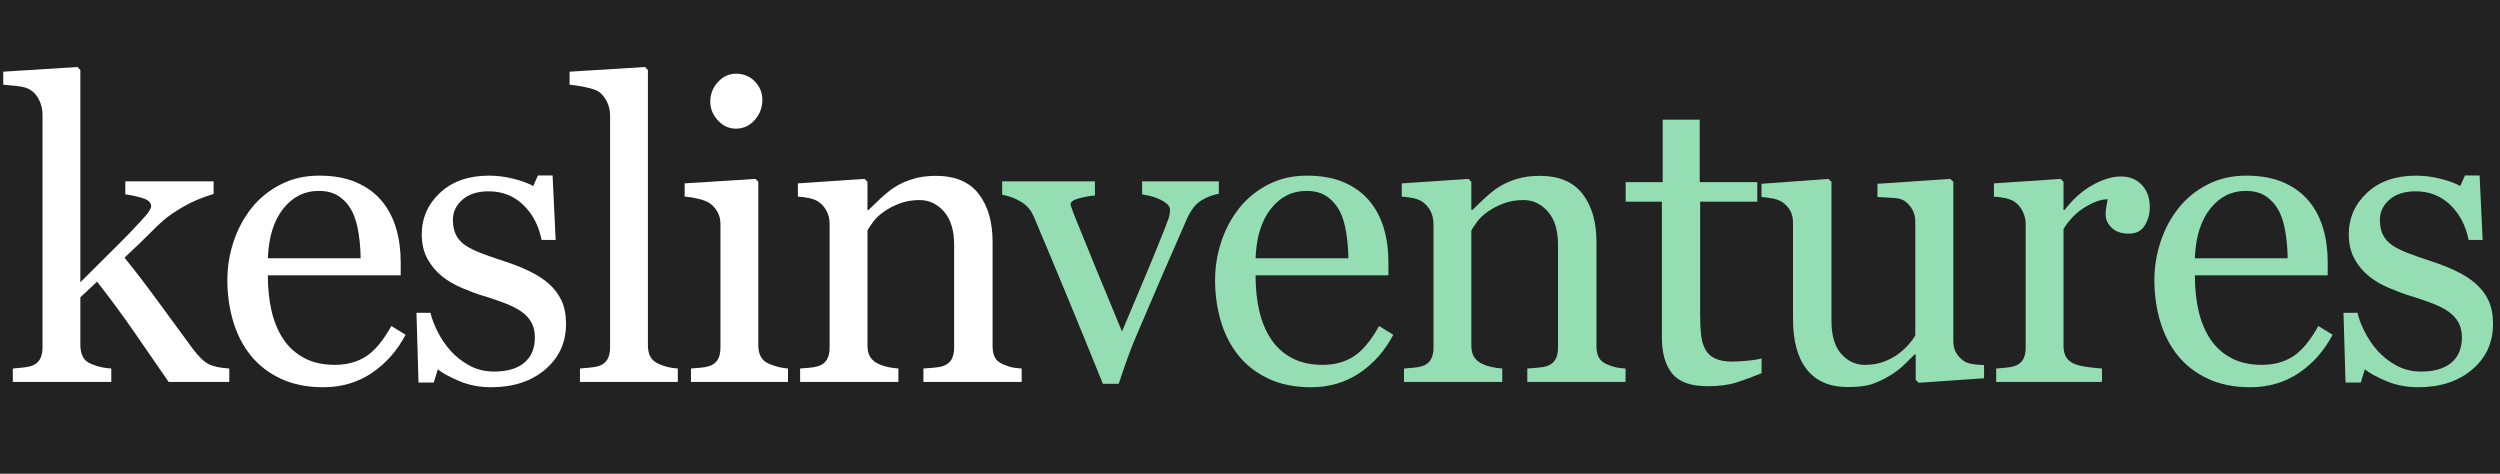<?xml version="1.0" encoding="UTF-8" standalone="no"?>
<!DOCTYPE svg PUBLIC "-//W3C//DTD SVG 1.1//EN" "http://www.w3.org/Graphics/SVG/1.1/DTD/svg11.dtd">
<!-- Created with Vectornator (http://vectornator.io/) -->
<svg height="100%" stroke-miterlimit="10" style="fill-rule:nonzero;clip-rule:evenodd;stroke-linecap:round;stroke-linejoin:round;" version="1.1" viewBox="0 0 1800 341" width="100%" xml:space="preserve" xmlns="http://www.w3.org/2000/svg" xmlns:xlink="http://www.w3.org/1999/xlink">
<rect x="0" y="0" width="1800" height="341" fill="#808080" stroke="none"/>
<defs/>
<clipPath id="ArtboardFrame">
<rect height="341" width="1800" x="0" y="0"/>
</clipPath>
<g clip-path="url(#ArtboardFrame)" id="Layer-1">
<path d="M0 0L2000 0L2000 500L0 500L0 0Z" fill="#222222" fill-rule="nonzero" opacity="1" stroke="none"/>
</g>
<g id="Layer-2">
<g opacity="1">
<g fill="#95ddb3" opacity="1" stroke="none">
<path d="M877.56 139.502C873.166 140.283 868.991 141.87 865.036 144.263C861.081 146.655 857.687 150.879 854.855 156.934C849.093 170.02 843.136 183.667 836.984 197.876C830.832 212.085 824.435 227.002 817.795 242.627C815.841 247.119 813.766 252.441 811.569 258.594C809.372 264.746 807.345 270.654 805.49 276.318L794.064 276.318C784.787 253.369 776.242 232.446 768.429 213.55C760.617 194.653 752.511 175.293 744.113 155.469C742.16 150.977 739.01 147.485 734.665 144.995C730.319 142.505 725.949 140.918 721.554 140.234L721.554 130.566L788.351 130.566L788.351 140.82C785.422 140.918 781.759 141.528 777.365 142.651C772.97 143.774 770.773 145.312 770.773 147.266C770.773 147.559 771.017 148.315 771.506 149.536C771.994 150.757 772.482 152.148 772.97 153.711C776.974 163.672 782.638 177.588 789.963 195.459C797.287 213.33 803.244 227.734 807.834 238.672C811.349 230.273 815.768 219.824 821.09 207.324C826.413 194.824 832.15 180.859 838.302 165.43C839.279 162.793 840.207 160.327 841.086 158.032C841.965 155.737 842.404 153.418 842.404 151.074C842.404 149.414 841.598 147.925 839.987 146.606C838.376 145.288 836.447 144.141 834.201 143.164C831.955 142.187 829.757 141.455 827.609 140.967C825.461 140.479 823.703 140.137 822.336 139.941L822.336 130.566L877.56 130.566L877.56 139.502Z"/>
<path d="M1003.18 241.016C997.125 252.539 989.019 261.719 978.863 268.555C968.707 275.391 957.037 278.809 943.853 278.809C932.232 278.809 922.051 276.758 913.311 272.656C904.571 268.555 897.369 262.988 891.705 255.957C886.041 248.926 881.817 240.723 879.034 231.348C876.251 221.973 874.859 212.061 874.859 201.611C874.859 192.236 876.348 183.032 879.327 173.999C882.305 164.966 886.675 156.836 892.437 149.609C898.004 142.676 904.913 137.085 913.165 132.837C921.417 128.589 930.67 126.465 940.924 126.465C951.47 126.465 960.504 128.125 968.023 131.445C975.543 134.766 981.646 139.307 986.334 145.068C990.826 150.537 994.171 156.982 996.368 164.404C998.565 171.826 999.664 179.883 999.664 188.574L999.664 198.242L904.009 198.242C904.009 207.715 904.913 216.309 906.719 224.023C908.526 231.738 911.382 238.525 915.289 244.385C919.097 250.049 924.078 254.517 930.23 257.788C936.382 261.06 943.707 262.695 952.203 262.695C960.894 262.695 968.389 260.669 974.688 256.616C980.987 252.563 987.066 245.264 992.925 234.717L1003.18 241.016ZM970.806 185.938C970.806 180.469 970.342 174.609 969.415 168.359C968.487 162.109 966.998 156.885 964.947 152.686C962.701 148.193 959.625 144.531 955.718 141.699C951.812 138.867 946.783 137.451 940.631 137.451C930.377 137.451 921.856 141.724 915.069 150.269C908.282 158.813 904.595 170.703 904.009 185.938L970.806 185.938Z"/>
<path d="M1170.4 275L1099.65 275L1099.65 265.332C1101.89 265.137 1104.36 264.941 1107.05 264.746C1109.73 264.551 1111.95 264.16 1113.71 263.574C1116.44 262.695 1118.47 261.157 1119.79 258.96C1121.11 256.763 1121.77 253.906 1121.77 250.391L1121.77 176.123C1121.77 165.869 1119.35 157.959 1114.52 152.393C1109.68 146.826 1103.8 144.043 1096.86 144.043C1091.69 144.043 1086.95 144.849 1082.66 146.46C1078.36 148.071 1074.55 150.049 1071.23 152.393C1068.01 154.639 1065.44 157.056 1063.54 159.644C1061.64 162.231 1060.24 164.307 1059.36 165.869L1059.36 248.926C1059.36 252.246 1060.05 254.98 1061.42 257.129C1062.78 259.277 1064.83 260.937 1067.57 262.109C1069.62 263.086 1071.84 263.818 1074.23 264.307C1076.63 264.795 1079.09 265.137 1081.63 265.332L1081.63 275L1010.88 275L1010.88 265.332C1013.12 265.137 1015.44 264.941 1017.84 264.746C1020.23 264.551 1022.3 264.16 1024.06 263.574C1026.8 262.695 1028.82 261.157 1030.14 258.96C1031.46 256.763 1032.12 253.906 1032.12 250.391L1032.12 161.182C1032.12 157.861 1031.41 154.81 1029.99 152.026C1028.58 149.243 1026.6 146.973 1024.06 145.215C1022.21 144.043 1020.01 143.188 1017.47 142.651C1014.93 142.114 1012.2 141.748 1009.27 141.553L1009.27 132.031L1057.31 128.809L1059.36 130.859L1059.36 151.221L1060.1 151.221C1062.44 148.877 1065.37 146.069 1068.89 142.798C1072.4 139.526 1075.72 136.865 1078.85 134.814C1082.46 132.471 1086.76 130.518 1091.74 128.955C1096.72 127.393 1102.33 126.611 1108.58 126.611C1122.45 126.611 1132.73 130.933 1139.42 139.575C1146.11 148.218 1149.45 159.717 1149.45 174.072L1149.45 249.219C1149.45 252.637 1150.04 255.396 1151.21 257.495C1152.38 259.595 1154.38 261.23 1157.22 262.402C1159.56 263.379 1161.59 264.062 1163.3 264.453C1165 264.844 1167.37 265.137 1170.4 265.332L1170.4 275Z"/>
<path d="M1268.33 268.701C1261.99 271.338 1255.98 273.56 1250.32 275.366C1244.65 277.173 1237.72 278.076 1229.52 278.076C1217.41 278.076 1208.89 275.024 1203.95 268.921C1199.02 262.817 1196.56 254.199 1196.56 243.066L1196.56 145.215L1170.48 145.215L1170.48 131.152L1197.14 131.152L1197.14 86.182L1223.8 86.182L1223.8 131.152L1265.26 131.152L1265.26 145.215L1224.1 145.215L1224.1 225.928C1224.1 231.982 1224.32 237.036 1224.75 241.089C1225.19 245.142 1226.24 248.682 1227.9 251.709C1229.47 254.541 1231.81 256.689 1234.94 258.154C1238.06 259.619 1242.26 260.352 1247.53 260.352C1249.97 260.352 1253.56 260.132 1258.3 259.692C1263.04 259.253 1266.38 258.691 1268.33 258.008L1268.33 268.701Z"/>
<path d="M1428.52 272.363L1381.5 275.586L1379.3 273.535L1379.3 255.225L1378.43 255.225C1376.08 257.666 1373.44 260.278 1370.52 263.062C1367.59 265.845 1364.22 268.359 1360.41 270.605C1356.01 273.242 1351.77 275.244 1347.66 276.611C1343.56 277.979 1337.75 278.662 1330.23 278.662C1317.44 278.662 1307.7 274.487 1301.01 266.138C1294.32 257.788 1290.97 245.654 1290.97 229.736L1290.97 160.596C1290.97 157.08 1290.32 154.126 1289 151.733C1287.68 149.341 1285.75 147.266 1283.21 145.508C1281.45 144.336 1279.26 143.481 1276.62 142.944C1273.98 142.407 1271.2 142.041 1268.27 141.846L1268.27 132.324L1316.46 128.809L1318.66 130.859L1318.66 231.201C1318.66 241.65 1321 249.512 1325.69 254.785C1330.38 260.059 1335.99 262.695 1342.54 262.695C1347.91 262.695 1352.69 261.865 1356.89 260.205C1361.09 258.545 1364.61 256.592 1367.44 254.346C1370.08 252.295 1372.4 250.122 1374.4 247.827C1376.4 245.532 1377.94 243.408 1379.01 241.455L1379.01 159.57C1379.01 156.348 1378.33 153.491 1376.96 151.001C1375.59 148.511 1373.69 146.387 1371.25 144.629C1369.49 143.457 1366.88 142.749 1363.41 142.505C1359.94 142.261 1356.06 142.041 1351.77 141.846L1351.77 132.324L1404.21 128.809L1406.4 130.859L1406.4 245.557C1406.4 248.877 1407.09 251.709 1408.45 254.053C1409.82 256.396 1411.73 258.398 1414.17 260.059C1415.93 261.133 1418.03 261.841 1420.47 262.183C1422.91 262.524 1425.59 262.744 1428.52 262.842L1428.52 272.363Z"/>
<path d="M1547.84 149.17C1547.84 154.15 1546.62 158.569 1544.18 162.427C1541.74 166.284 1537.98 168.213 1532.9 168.213C1527.43 168.213 1523.26 166.797 1520.38 163.965C1517.5 161.133 1516.06 158.008 1516.06 154.59C1516.06 152.441 1516.23 150.488 1516.57 148.73C1516.91 146.973 1517.23 145.215 1517.52 143.457C1512.93 143.457 1507.56 145.312 1501.41 149.023C1495.26 152.734 1490.03 158.008 1485.73 164.844L1485.73 248.926C1485.73 252.344 1486.39 255.127 1487.71 257.275C1489.03 259.424 1491.11 261.035 1493.94 262.109C1496.38 263.086 1499.53 263.818 1503.39 264.307C1507.24 264.795 1510.59 265.137 1513.42 265.332L1513.42 275L1437.25 275L1437.25 265.332C1439.49 265.137 1441.81 264.941 1444.21 264.746C1446.6 264.551 1448.67 264.16 1450.43 263.574C1453.17 262.695 1455.19 261.157 1456.51 258.96C1457.83 256.763 1458.49 253.906 1458.49 250.391L1458.49 161.182C1458.49 158.154 1457.78 155.176 1456.36 152.246C1454.95 149.316 1452.97 146.973 1450.43 145.215C1448.58 144.043 1446.38 143.188 1443.84 142.651C1441.3 142.114 1438.57 141.748 1435.64 141.553L1435.64 132.031L1483.68 128.809L1485.73 130.859L1485.73 151.221L1486.47 151.221C1492.52 143.311 1499.26 137.305 1506.68 133.203C1514.1 129.102 1520.89 127.051 1527.04 127.051C1533.19 127.051 1538.2 129.053 1542.06 133.057C1545.91 137.061 1547.84 142.432 1547.84 149.17Z"/>
<path d="M1679.47 241.016C1673.41 252.539 1665.31 261.719 1655.15 268.555C1645 275.391 1633.33 278.809 1620.14 278.809C1608.52 278.809 1598.34 276.758 1589.6 272.656C1580.86 268.555 1573.66 262.988 1567.99 255.957C1562.33 248.926 1558.11 240.723 1555.32 231.348C1552.54 221.973 1551.15 212.061 1551.15 201.611C1551.15 192.236 1552.64 183.032 1555.62 173.999C1558.59 164.966 1562.96 156.836 1568.73 149.609C1574.29 142.676 1581.2 137.085 1589.45 132.837C1597.71 128.589 1606.96 126.465 1617.21 126.465C1627.76 126.465 1636.79 128.125 1644.31 131.445C1651.83 134.766 1657.94 139.307 1662.62 145.068C1667.11 150.537 1670.46 156.982 1672.66 164.404C1674.85 171.826 1675.95 179.883 1675.95 188.574L1675.95 198.242L1580.3 198.242C1580.3 207.715 1581.2 216.309 1583.01 224.023C1584.82 231.738 1587.67 238.525 1591.58 244.385C1595.39 250.049 1600.37 254.517 1606.52 257.788C1612.67 261.06 1620 262.695 1628.49 262.695C1637.18 262.695 1644.68 260.669 1650.98 256.616C1657.28 252.563 1663.36 245.264 1669.21 234.717L1679.47 241.016ZM1647.1 185.938C1647.1 180.469 1646.63 174.609 1645.7 168.359C1644.78 162.109 1643.29 156.885 1641.24 152.686C1638.99 148.193 1635.91 144.531 1632.01 141.699C1628.1 138.867 1623.07 137.451 1616.92 137.451C1606.67 137.451 1598.15 141.724 1591.36 150.269C1584.57 158.813 1580.88 170.703 1580.3 185.938L1647.1 185.938Z"/>
<path d="M1782.53 204.248C1786.53 207.764 1789.61 211.816 1791.76 216.406C1793.91 220.996 1794.98 226.611 1794.98 233.252C1794.98 246.631 1789.98 257.568 1779.97 266.064C1769.96 274.561 1756.99 278.809 1741.07 278.809C1732.68 278.809 1724.94 277.295 1717.86 274.268C1710.78 271.24 1705.72 268.457 1702.69 265.918L1699.77 275.439L1688.78 275.439L1687.31 225.195L1697.42 225.195C1698.2 229.004 1699.86 233.447 1702.4 238.525C1704.94 243.604 1708.02 248.193 1711.63 252.295C1715.44 256.592 1720 260.205 1725.33 263.135C1730.65 266.064 1736.63 267.529 1743.27 267.529C1752.65 267.529 1759.87 265.405 1764.95 261.157C1770.03 256.909 1772.57 250.83 1772.57 242.92C1772.57 238.818 1771.76 235.278 1770.15 232.3C1768.54 229.321 1766.17 226.709 1763.05 224.463C1759.82 222.217 1755.87 220.19 1751.18 218.384C1746.49 216.577 1741.27 214.795 1735.51 213.037C1730.92 211.67 1725.82 209.79 1720.2 207.397C1714.58 205.005 1709.78 202.197 1705.77 198.975C1701.47 195.557 1697.96 191.357 1695.22 186.377C1692.49 181.396 1691.12 175.537 1691.12 168.799C1691.12 156.982 1695.52 146.973 1704.31 138.77C1713.1 130.566 1724.86 126.465 1739.61 126.465C1745.27 126.465 1751.06 127.197 1756.97 128.662C1762.88 130.127 1767.69 131.885 1771.4 133.936L1774.77 126.318L1785.31 126.318L1787.51 172.754L1777.4 172.754C1775.35 162.402 1770.93 153.979 1764.15 147.485C1757.36 140.991 1749.08 137.744 1739.32 137.744C1731.31 137.744 1725.01 139.746 1720.42 143.75C1715.83 147.754 1713.53 152.588 1713.53 158.252C1713.53 162.646 1714.29 166.309 1715.81 169.238C1717.32 172.168 1719.59 174.658 1722.62 176.709C1725.55 178.662 1729.23 180.493 1733.68 182.202C1738.12 183.911 1743.61 185.84 1750.16 187.988C1756.6 190.039 1762.68 192.432 1768.39 195.166C1774.11 197.9 1778.82 200.928 1782.53 204.248Z"/>
</g>
<g fill="#ffffff" opacity="1" stroke="none">
<path d="M165.08 275L121.428 275C113.811 263.965 105.657 252.148 96.965 239.551C88.274 226.953 79.241 214.697 69.866 202.783L57.854 214.062L57.854 248.34C57.854 251.855 58.489 254.761 59.758 257.056C61.028 259.351 63.078 261.035 65.91 262.109C68.254 263.086 70.5 263.818 72.649 264.307C74.797 264.795 77.287 265.137 80.12 265.332L80.12 275L9.221 275L9.221 265.332C11.467 265.137 13.811 264.917 16.252 264.673C18.694 264.429 20.744 264.063 22.405 263.574C25.139 262.695 27.19 261.157 28.557 258.96C29.924 256.763 30.608 253.906 30.608 250.391L30.608 82.519C30.608 78.906 29.851 75.513 28.337 72.339C26.824 69.165 24.846 66.748 22.405 65.088C20.354 63.525 17.156 62.5 12.81 62.012C8.464 61.523 4.973 61.182 2.336 60.986L2.336 51.611L55.803 48.242L57.854 50.44L57.854 203.223C65.471 195.605 73.699 187.427 82.537 178.687C91.374 169.946 98.821 162.158 104.875 155.322C105.657 154.443 106.511 153.296 107.439 151.88C108.367 150.464 108.83 149.316 108.83 148.438C108.83 145.801 106.706 143.848 102.458 142.578C98.21 141.309 94.133 140.43 90.227 139.941L90.227 130.566L153.801 130.566L153.801 139.648C145.598 142.09 138.347 145.142 132.048 148.804C125.749 152.466 120.94 155.762 117.619 158.691C115.276 160.645 111.955 163.818 107.659 168.213C103.362 172.607 97.356 178.369 89.641 185.498C97.649 195.361 106.658 207.178 116.667 220.947C126.677 234.717 133.977 244.678 138.567 250.83C142.864 256.592 146.721 260.352 150.139 262.109C153.557 263.867 158.537 264.941 165.08 265.332L165.08 275Z"/>
<path d="M292.018 241.016C285.963 252.539 277.858 261.719 267.701 268.555C257.545 275.391 245.875 278.809 232.692 278.809C221.071 278.809 210.89 276.758 202.15 272.656C193.41 268.555 186.207 262.988 180.543 255.957C174.879 248.926 170.656 240.723 167.872 231.348C165.089 221.973 163.698 212.061 163.698 201.611C163.698 192.236 165.187 183.032 168.165 173.999C171.144 164.966 175.514 156.836 181.276 149.609C186.842 142.676 193.751 137.085 202.003 132.837C210.255 128.589 219.508 126.465 229.762 126.465C240.309 126.465 249.342 128.125 256.862 131.445C264.381 134.766 270.485 139.307 275.172 145.068C279.664 150.537 283.009 156.982 285.206 164.404C287.404 171.826 288.502 179.883 288.502 188.574L288.502 198.242L192.848 198.242C192.848 207.715 193.751 216.309 195.558 224.023C197.365 231.738 200.221 238.525 204.127 244.385C207.936 250.049 212.916 254.517 219.069 257.788C225.221 261.06 232.545 262.695 241.041 262.695C249.733 262.695 257.228 260.669 263.527 256.616C269.826 252.563 275.905 245.264 281.764 234.717L292.018 241.016ZM259.645 185.938C259.645 180.469 259.181 174.609 258.253 168.359C257.326 162.109 255.836 156.885 253.785 152.686C251.539 148.193 248.463 144.531 244.557 141.699C240.651 138.867 235.621 137.451 229.469 137.451C219.215 137.451 210.695 141.724 203.908 150.269C197.12 158.813 193.434 170.703 192.848 185.938L259.645 185.938Z"/>
<path d="M395.078 204.248C399.082 207.764 402.159 211.816 404.307 216.406C406.455 220.996 407.53 226.611 407.53 233.252C407.53 246.631 402.525 257.568 392.515 266.064C382.505 274.561 369.541 278.809 353.623 278.809C345.225 278.809 337.486 277.295 330.406 274.268C323.326 271.24 318.272 268.457 315.244 265.918L312.315 275.439L301.328 275.439L299.864 225.195L309.971 225.195C310.752 229.004 312.412 233.447 314.951 238.525C317.491 243.604 320.567 248.193 324.18 252.295C327.989 256.592 332.554 260.205 337.876 263.135C343.199 266.064 349.18 267.529 355.821 267.529C365.196 267.529 372.422 265.405 377.5 261.157C382.578 256.909 385.118 250.83 385.118 242.92C385.118 238.818 384.312 235.278 382.701 232.3C381.089 229.321 378.721 226.709 375.596 224.463C372.373 222.217 368.418 220.19 363.731 218.384C359.043 216.577 353.819 214.795 348.057 213.037C343.467 211.67 338.365 209.79 332.749 207.397C327.134 205.005 322.325 202.197 318.321 198.975C314.024 195.557 310.508 191.357 307.774 186.377C305.039 181.396 303.672 175.537 303.672 168.799C303.672 156.982 308.067 146.973 316.856 138.77C325.645 130.566 337.412 126.465 352.159 126.465C357.823 126.465 363.609 127.197 369.517 128.662C375.425 130.127 380.235 131.885 383.946 133.936L387.315 126.318L397.862 126.318L400.059 172.754L389.951 172.754C387.901 162.402 383.482 153.979 376.695 147.485C369.908 140.991 361.631 137.744 351.866 137.744C343.858 137.744 337.559 139.746 332.969 143.75C328.379 147.754 326.084 152.588 326.084 158.252C326.084 162.646 326.841 166.309 328.355 169.238C329.868 172.168 332.139 174.658 335.166 176.709C338.096 178.662 341.783 180.493 346.226 182.202C350.669 183.911 356.162 185.84 362.705 187.988C369.151 190.039 375.23 192.432 380.943 195.166C386.656 197.9 391.368 200.928 395.078 204.248Z"/>
<path d="M488.032 275L417.573 275L417.573 265.332C419.819 265.137 422.211 264.917 424.75 264.673C427.289 264.429 429.389 264.063 431.049 263.574C433.784 262.695 435.834 261.157 437.201 258.96C438.569 256.763 439.252 253.906 439.252 250.391L439.252 83.106C439.252 79.59 438.495 76.294 436.982 73.218C435.468 70.142 433.491 67.725 431.049 65.967C429.291 64.795 426.069 63.721 421.381 62.744C416.694 61.768 412.934 61.182 410.102 60.986L410.102 51.611L464.448 48.242L466.498 50.44L466.498 248.633C466.498 252.051 467.133 254.858 468.403 257.056C469.672 259.253 471.723 260.937 474.555 262.109C476.703 263.086 478.827 263.818 480.927 264.307C483.027 264.795 485.395 265.137 488.032 265.332L488.032 275Z"/>
<path d="M567.362 275L497.489 275L497.489 265.332C499.735 265.137 502.054 264.941 504.447 264.746C506.839 264.551 508.914 264.16 510.672 263.574C513.407 262.695 515.433 261.157 516.751 258.96C518.07 256.763 518.729 253.906 518.729 250.391L518.729 161.182C518.729 158.057 518.021 155.2 516.605 152.612C515.189 150.024 513.211 147.852 510.672 146.094C508.817 144.922 506.131 143.921 502.616 143.091C499.1 142.261 495.877 141.748 492.948 141.553L492.948 132.031L543.924 128.809L545.975 130.859L545.975 248.633C545.975 252.051 546.634 254.883 547.952 257.129C549.271 259.375 551.346 261.035 554.178 262.109C556.326 262.988 558.426 263.696 560.477 264.233C562.528 264.771 564.823 265.137 567.362 265.332L567.362 275ZM548.905 71.826C548.905 77.393 547.074 82.251 543.411 86.401C539.749 90.552 535.233 92.627 529.862 92.627C524.881 92.627 520.56 90.649 516.898 86.694C513.236 82.739 511.405 78.223 511.405 73.144C511.405 67.773 513.236 63.086 516.898 59.082C520.56 55.078 524.881 53.076 529.862 53.076C535.428 53.076 539.993 54.956 543.558 58.716C547.122 62.476 548.905 66.846 548.905 71.826Z"/>
<path d="M735.608 275L664.856 275L664.856 265.332C667.102 265.137 669.568 264.941 672.253 264.746C674.939 264.551 677.16 264.16 678.918 263.574C681.653 262.695 683.679 261.157 684.997 258.96C686.316 256.763 686.975 253.906 686.975 250.391L686.975 176.123C686.975 165.869 684.558 157.959 679.724 152.393C674.89 146.826 669.006 144.043 662.073 144.043C656.897 144.043 652.16 144.849 647.864 146.46C643.567 148.071 639.758 150.049 636.438 152.393C633.215 154.639 630.652 157.056 628.747 159.644C626.843 162.231 625.451 164.307 624.573 165.869L624.573 248.926C624.573 252.246 625.256 254.98 626.623 257.129C627.991 259.277 630.041 260.937 632.776 262.109C634.826 263.086 637.048 263.818 639.441 264.307C641.833 264.795 644.299 265.137 646.838 265.332L646.838 275L576.086 275L576.086 265.332C578.332 265.137 580.652 264.941 583.044 264.746C585.437 264.551 587.512 264.16 589.27 263.574C592.004 262.695 594.031 261.157 595.349 258.96C596.667 256.763 597.326 253.906 597.326 250.391L597.326 161.182C597.326 157.861 596.618 154.81 595.202 152.026C593.786 149.243 591.809 146.973 589.27 145.215C587.414 144.043 585.217 143.188 582.678 142.651C580.139 142.114 577.405 141.748 574.475 141.553L574.475 132.031L622.522 128.809L624.573 130.859L624.573 151.221L625.305 151.221C627.649 148.877 630.578 146.069 634.094 142.798C637.61 139.526 640.93 136.865 644.055 134.814C647.668 132.471 651.965 130.518 656.946 128.955C661.926 127.393 667.541 126.611 673.791 126.611C687.659 126.611 697.937 130.933 704.626 139.575C711.316 148.218 714.66 159.717 714.66 174.072L714.66 249.219C714.66 252.637 715.246 255.396 716.418 257.495C717.59 259.595 719.592 261.23 722.424 262.402C724.768 263.379 726.794 264.062 728.503 264.453C730.212 264.844 732.58 265.137 735.608 265.332L735.608 275Z"/>
</g>
</g>
</g>
</svg>
